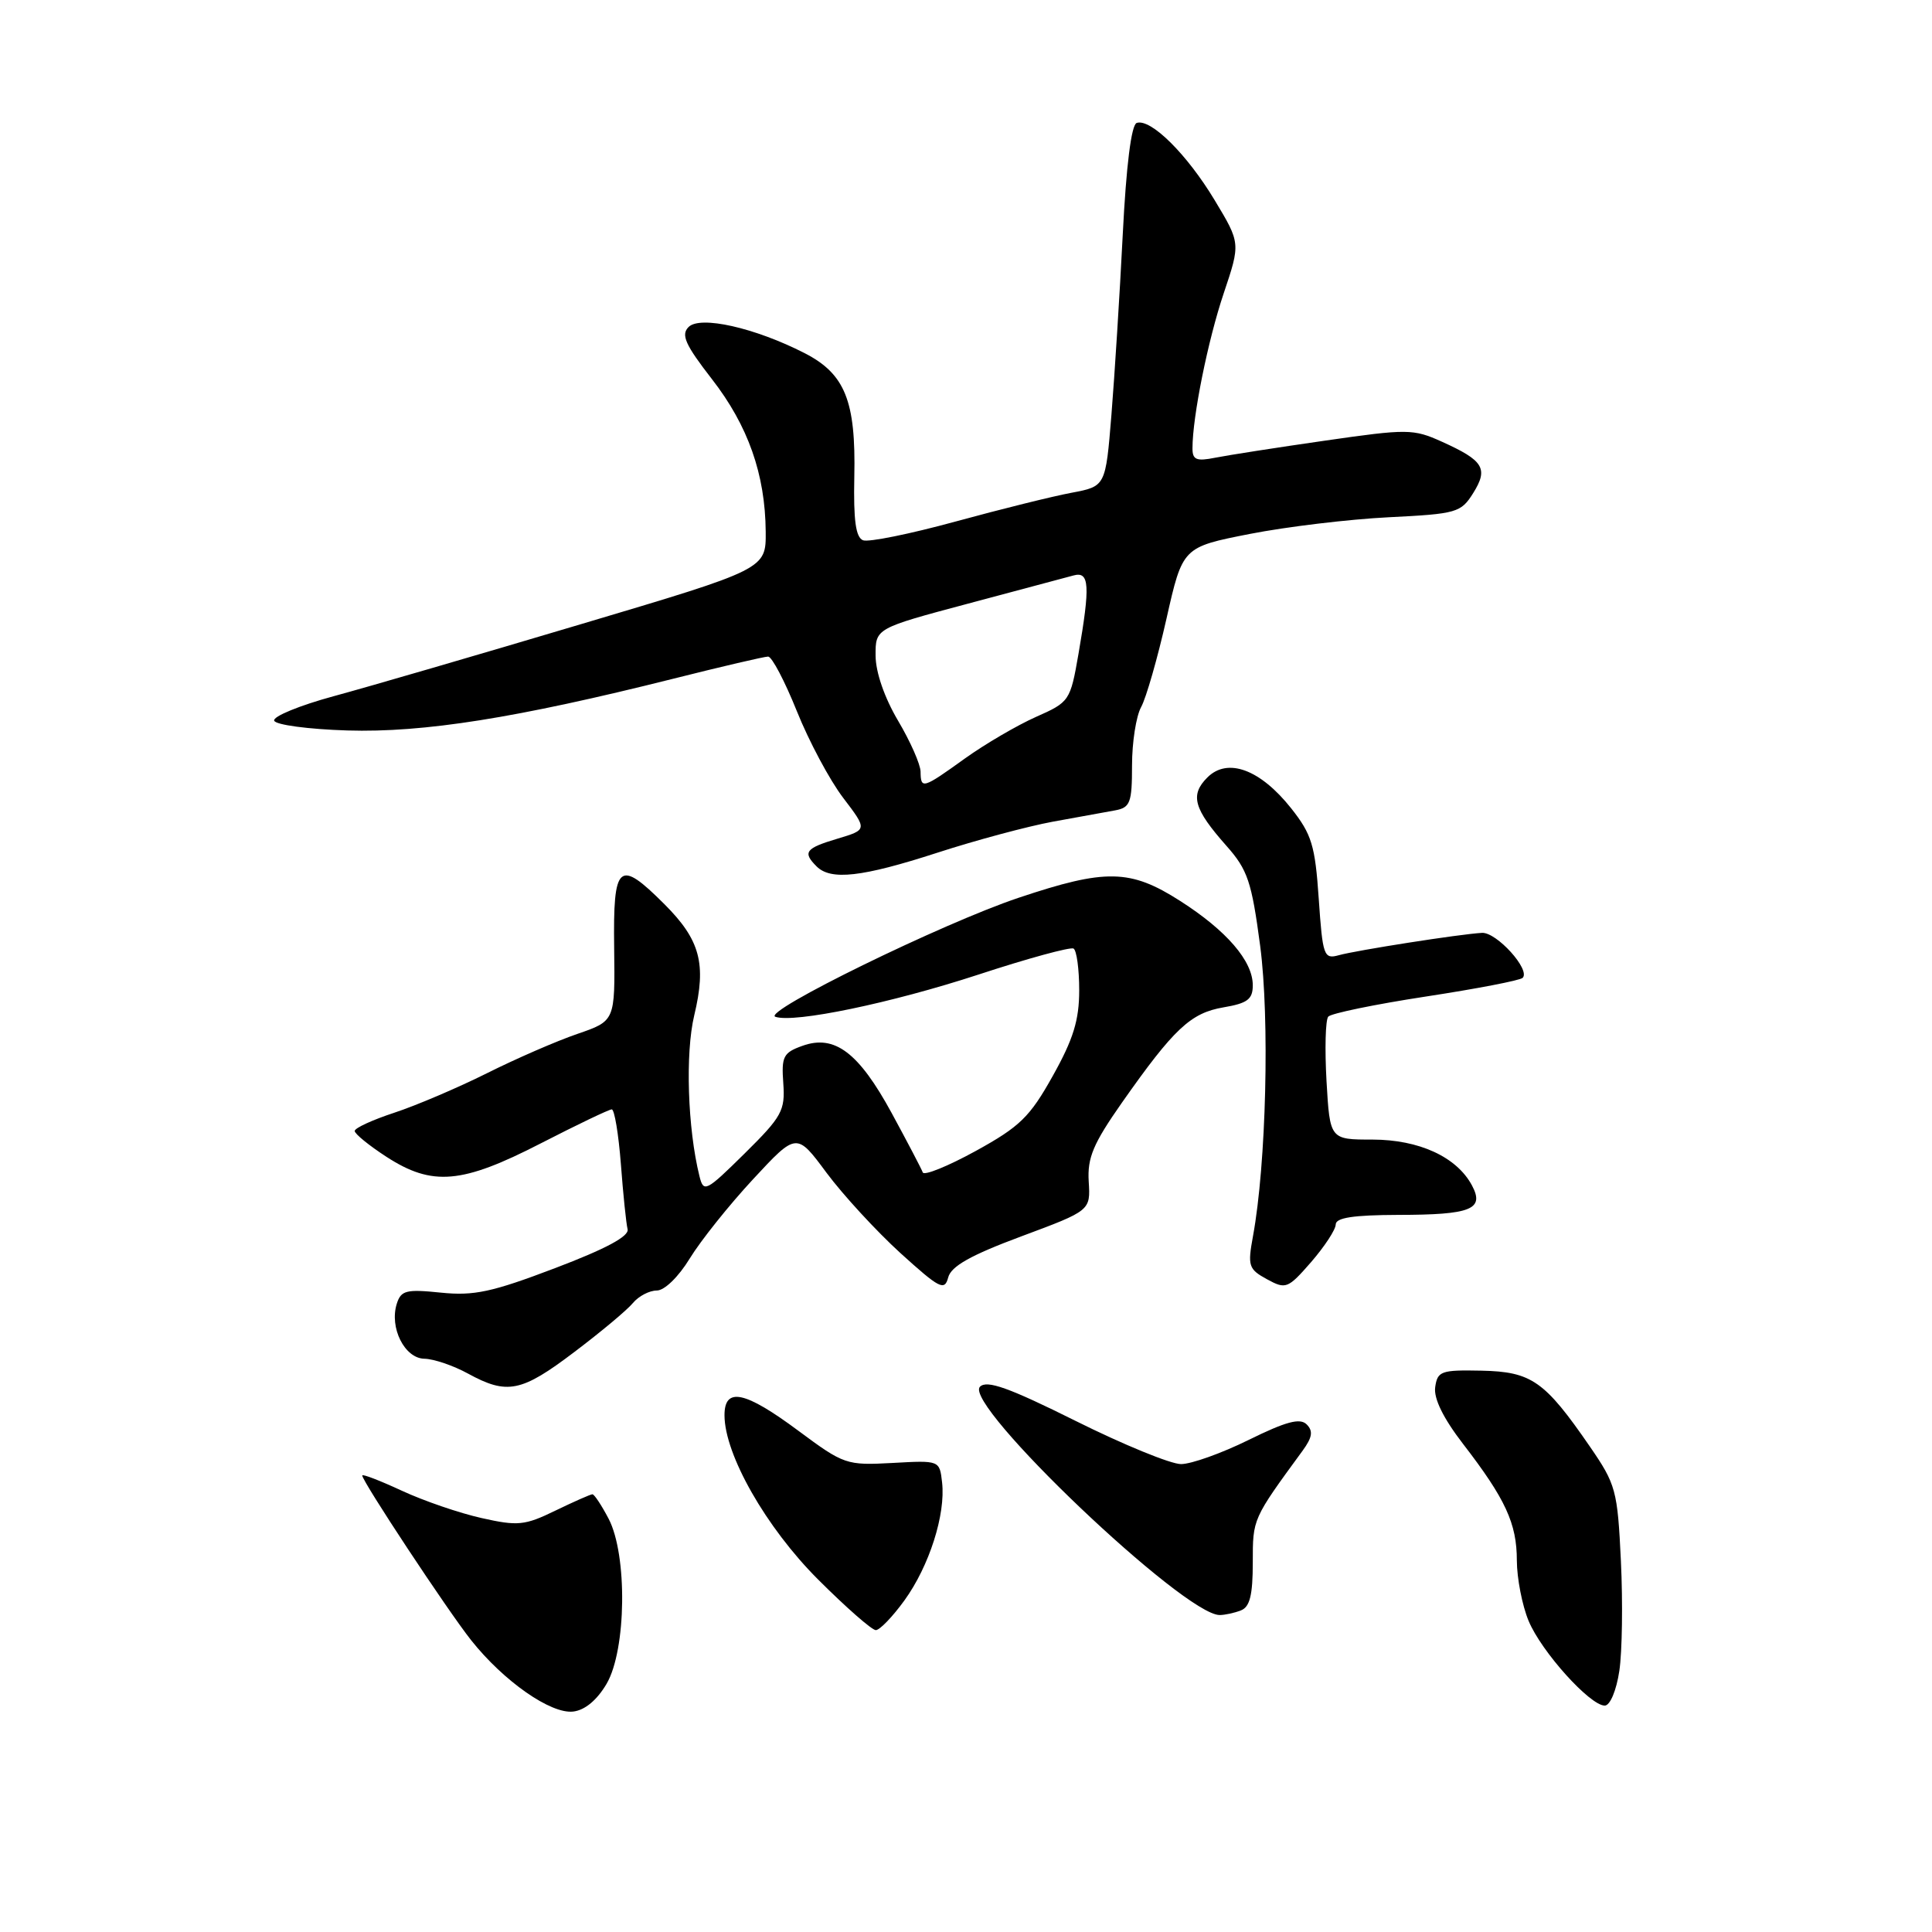 <?xml version="1.0" encoding="UTF-8" standalone="no"?>
<!DOCTYPE svg PUBLIC "-//W3C//DTD SVG 1.1//EN" "http://www.w3.org/Graphics/SVG/1.1/DTD/svg11.dtd" >
<svg xmlns="http://www.w3.org/2000/svg" xmlns:xlink="http://www.w3.org/1999/xlink" version="1.1" viewBox="0 0 256 256">
 <g >
 <path fill="currentColor"
d=" M 80.39 223.09 C 83.00 218.59 83.15 206.05 80.65 201.25 C 79.71 199.46 78.75 198.00 78.50 198.00 C 78.25 198.00 76.04 198.98 73.58 200.17 C 69.53 202.14 68.62 202.23 63.81 201.15 C 60.89 200.50 56.14 198.87 53.25 197.53 C 50.36 196.19 48.00 195.28 48.00 195.51 C 48.00 196.29 59.35 213.46 62.43 217.34 C 66.74 222.77 72.99 227.14 75.95 226.79 C 77.51 226.61 79.12 225.26 80.39 223.09 Z  M 214.57 221.40 C 214.95 218.87 215.04 212.33 214.78 206.88 C 214.33 197.45 214.12 196.69 210.65 191.65 C 204.67 182.97 202.93 181.76 196.30 181.62 C 190.96 181.51 190.47 181.68 190.17 183.81 C 189.96 185.31 191.24 187.92 193.85 191.31 C 199.48 198.61 200.99 201.86 200.99 206.78 C 201.00 209.14 201.70 212.74 202.55 214.78 C 204.24 218.85 210.68 226.00 212.64 226.00 C 213.34 226.00 214.18 224.01 214.57 221.40 Z  M 119.85 212.05 C 123.13 207.51 125.32 200.67 124.83 196.42 C 124.50 193.50 124.50 193.50 118.25 193.85 C 112.16 194.18 111.83 194.07 105.81 189.60 C 98.71 184.32 96.00 183.74 96.00 187.52 C 96.00 192.73 101.50 202.39 108.39 209.28 C 112.09 212.98 115.53 216.00 116.05 216.00 C 116.57 216.00 118.28 214.22 119.85 212.05 Z  M 164.42 213.39 C 165.61 212.94 166.00 211.36 166.00 207.04 C 166.00 201.21 165.95 201.32 172.62 192.20 C 173.89 190.45 174.02 189.62 173.14 188.74 C 172.26 187.86 170.40 188.36 165.47 190.79 C 161.89 192.56 157.85 194.00 156.49 194.00 C 155.13 194.00 148.85 191.43 142.53 188.28 C 133.67 183.87 130.77 182.83 129.85 183.75 C 127.55 186.05 156.89 214.00 161.61 214.00 C 162.29 214.00 163.55 213.73 164.42 213.39 Z  M 76.10 179.15 C 79.62 176.49 83.12 173.57 83.87 172.65 C 84.63 171.74 86.05 171.00 87.03 171.00 C 88.05 171.00 89.91 169.19 91.40 166.75 C 92.83 164.41 96.59 159.70 99.77 156.27 C 105.55 150.04 105.55 150.04 109.52 155.40 C 111.71 158.34 116.11 163.12 119.30 166.03 C 124.51 170.75 125.16 171.09 125.64 169.27 C 126.03 167.78 128.62 166.32 135.34 163.82 C 144.50 160.41 144.50 160.41 144.26 156.56 C 144.07 153.40 144.85 151.55 148.66 146.11 C 155.56 136.29 157.77 134.22 162.12 133.48 C 165.30 132.94 166.00 132.41 166.00 130.55 C 166.00 127.34 162.54 123.32 156.38 119.38 C 149.77 115.15 146.52 115.09 134.97 118.96 C 124.88 122.34 100.87 134.09 102.74 134.73 C 105.23 135.59 118.08 132.92 129.64 129.14 C 136.16 127.00 141.84 125.45 142.25 125.69 C 142.66 125.92 143.00 128.41 143.00 131.21 C 143.00 135.18 142.22 137.70 139.50 142.56 C 136.46 148.01 135.14 149.29 129.29 152.51 C 125.59 154.54 122.43 155.82 122.27 155.35 C 122.10 154.88 120.25 151.35 118.16 147.50 C 113.78 139.45 110.59 137.04 106.32 138.58 C 103.79 139.48 103.53 140.00 103.79 143.54 C 104.05 147.16 103.61 147.96 98.67 152.84 C 93.52 157.92 93.23 158.06 92.68 155.84 C 91.11 149.52 90.79 139.56 91.99 134.54 C 93.63 127.71 92.78 124.55 88.05 119.82 C 81.97 113.74 81.23 114.39 81.38 125.64 C 81.50 135.28 81.50 135.28 76.50 137.00 C 73.75 137.94 68.35 140.29 64.50 142.22 C 60.65 144.14 55.14 146.49 52.25 147.44 C 49.36 148.39 47.00 149.47 47.00 149.86 C 47.00 150.24 48.89 151.78 51.20 153.28 C 57.29 157.22 61.20 156.88 71.66 151.50 C 76.47 149.03 80.70 147.00 81.06 147.00 C 81.42 147.00 81.96 150.26 82.27 154.25 C 82.57 158.24 82.97 162.12 83.16 162.88 C 83.39 163.81 80.28 165.48 73.56 168.03 C 65.18 171.22 62.79 171.73 58.41 171.28 C 53.84 170.81 53.14 170.98 52.58 172.74 C 51.57 175.92 53.61 179.99 56.23 180.04 C 57.48 180.06 60.08 180.95 62.00 182.00 C 67.21 184.85 69.08 184.47 76.10 179.15 Z  M 176.99 162.25 C 177.00 161.35 179.33 161.00 185.25 160.98 C 194.94 160.97 196.74 160.25 195.04 157.07 C 193.02 153.30 188.04 151.01 181.86 151.00 C 176.22 151.00 176.22 151.00 175.77 143.25 C 175.53 138.99 175.63 135.15 176.00 134.71 C 176.37 134.28 182.18 133.08 188.91 132.05 C 195.65 131.02 201.43 129.91 201.76 129.57 C 202.83 128.50 198.30 123.50 196.37 123.61 C 193.45 123.77 179.74 125.92 177.40 126.57 C 175.42 127.12 175.26 126.69 174.74 119.09 C 174.26 112.02 173.81 110.55 171.09 107.11 C 166.99 101.94 162.66 100.34 159.98 103.02 C 157.65 105.35 158.17 107.18 162.52 112.09 C 165.32 115.25 165.85 116.81 166.98 125.34 C 168.25 134.98 167.78 154.27 166.03 163.78 C 165.30 167.75 165.44 168.17 167.87 169.50 C 170.38 170.87 170.64 170.77 173.74 167.22 C 175.51 165.17 176.98 162.94 176.99 162.25 Z  M 124.20 112.99 C 129.31 111.33 136.19 109.49 139.49 108.88 C 142.80 108.28 146.51 107.60 147.75 107.38 C 149.76 107.01 150.00 106.38 150.00 101.42 C 150.00 98.36 150.54 94.89 151.21 93.68 C 151.87 92.48 153.38 87.22 154.56 82.00 C 156.70 72.50 156.70 72.50 165.60 70.75 C 170.50 69.79 178.78 68.80 184.00 68.54 C 193.04 68.09 193.58 67.93 195.21 65.33 C 197.24 62.08 196.59 61.02 191.04 58.52 C 187.27 56.82 186.50 56.81 175.55 58.39 C 169.22 59.30 162.67 60.32 161.02 60.65 C 158.52 61.15 158.00 60.93 158.01 59.38 C 158.02 55.18 160.05 45.10 162.15 38.86 C 164.38 32.22 164.38 32.22 160.94 26.51 C 157.28 20.43 152.48 15.67 150.62 16.29 C 149.91 16.53 149.23 21.90 148.77 31.08 C 148.37 39.01 147.69 49.76 147.27 54.97 C 146.50 64.44 146.50 64.44 142.00 65.29 C 139.53 65.75 132.59 67.47 126.60 69.11 C 120.60 70.75 115.09 71.87 114.36 71.59 C 113.39 71.21 113.08 68.95 113.20 63.19 C 113.42 53.12 111.97 49.54 106.61 46.79 C 100.01 43.42 92.78 41.79 91.24 43.33 C 90.21 44.36 90.79 45.67 94.33 50.23 C 99.13 56.41 101.40 62.85 101.46 70.45 C 101.50 75.41 101.50 75.41 77.00 82.70 C 63.52 86.72 48.79 91.01 44.25 92.24 C 39.71 93.47 36.14 94.94 36.33 95.49 C 36.51 96.05 40.87 96.63 46.01 96.79 C 56.14 97.10 68.42 95.15 89.19 89.94 C 95.62 88.32 101.29 87.00 101.78 87.00 C 102.28 87.00 103.99 90.26 105.59 94.24 C 107.19 98.23 109.95 103.39 111.72 105.71 C 114.94 109.94 114.94 109.94 110.97 111.13 C 106.72 112.40 106.32 112.92 108.20 114.80 C 110.09 116.69 114.20 116.23 124.20 112.99 Z  M 121.98 102.25 C 121.97 101.29 120.63 98.25 119.00 95.50 C 117.20 92.46 116.03 89.08 116.02 86.88 C 116.00 83.26 116.00 83.26 128.25 79.99 C 134.99 78.20 141.29 76.51 142.25 76.25 C 144.36 75.67 144.48 77.56 142.90 86.67 C 141.82 92.88 141.71 93.03 137.26 95.00 C 134.77 96.11 130.54 98.58 127.86 100.50 C 122.26 104.53 122.01 104.60 121.98 102.25 Z "/>
</g>
</svg>